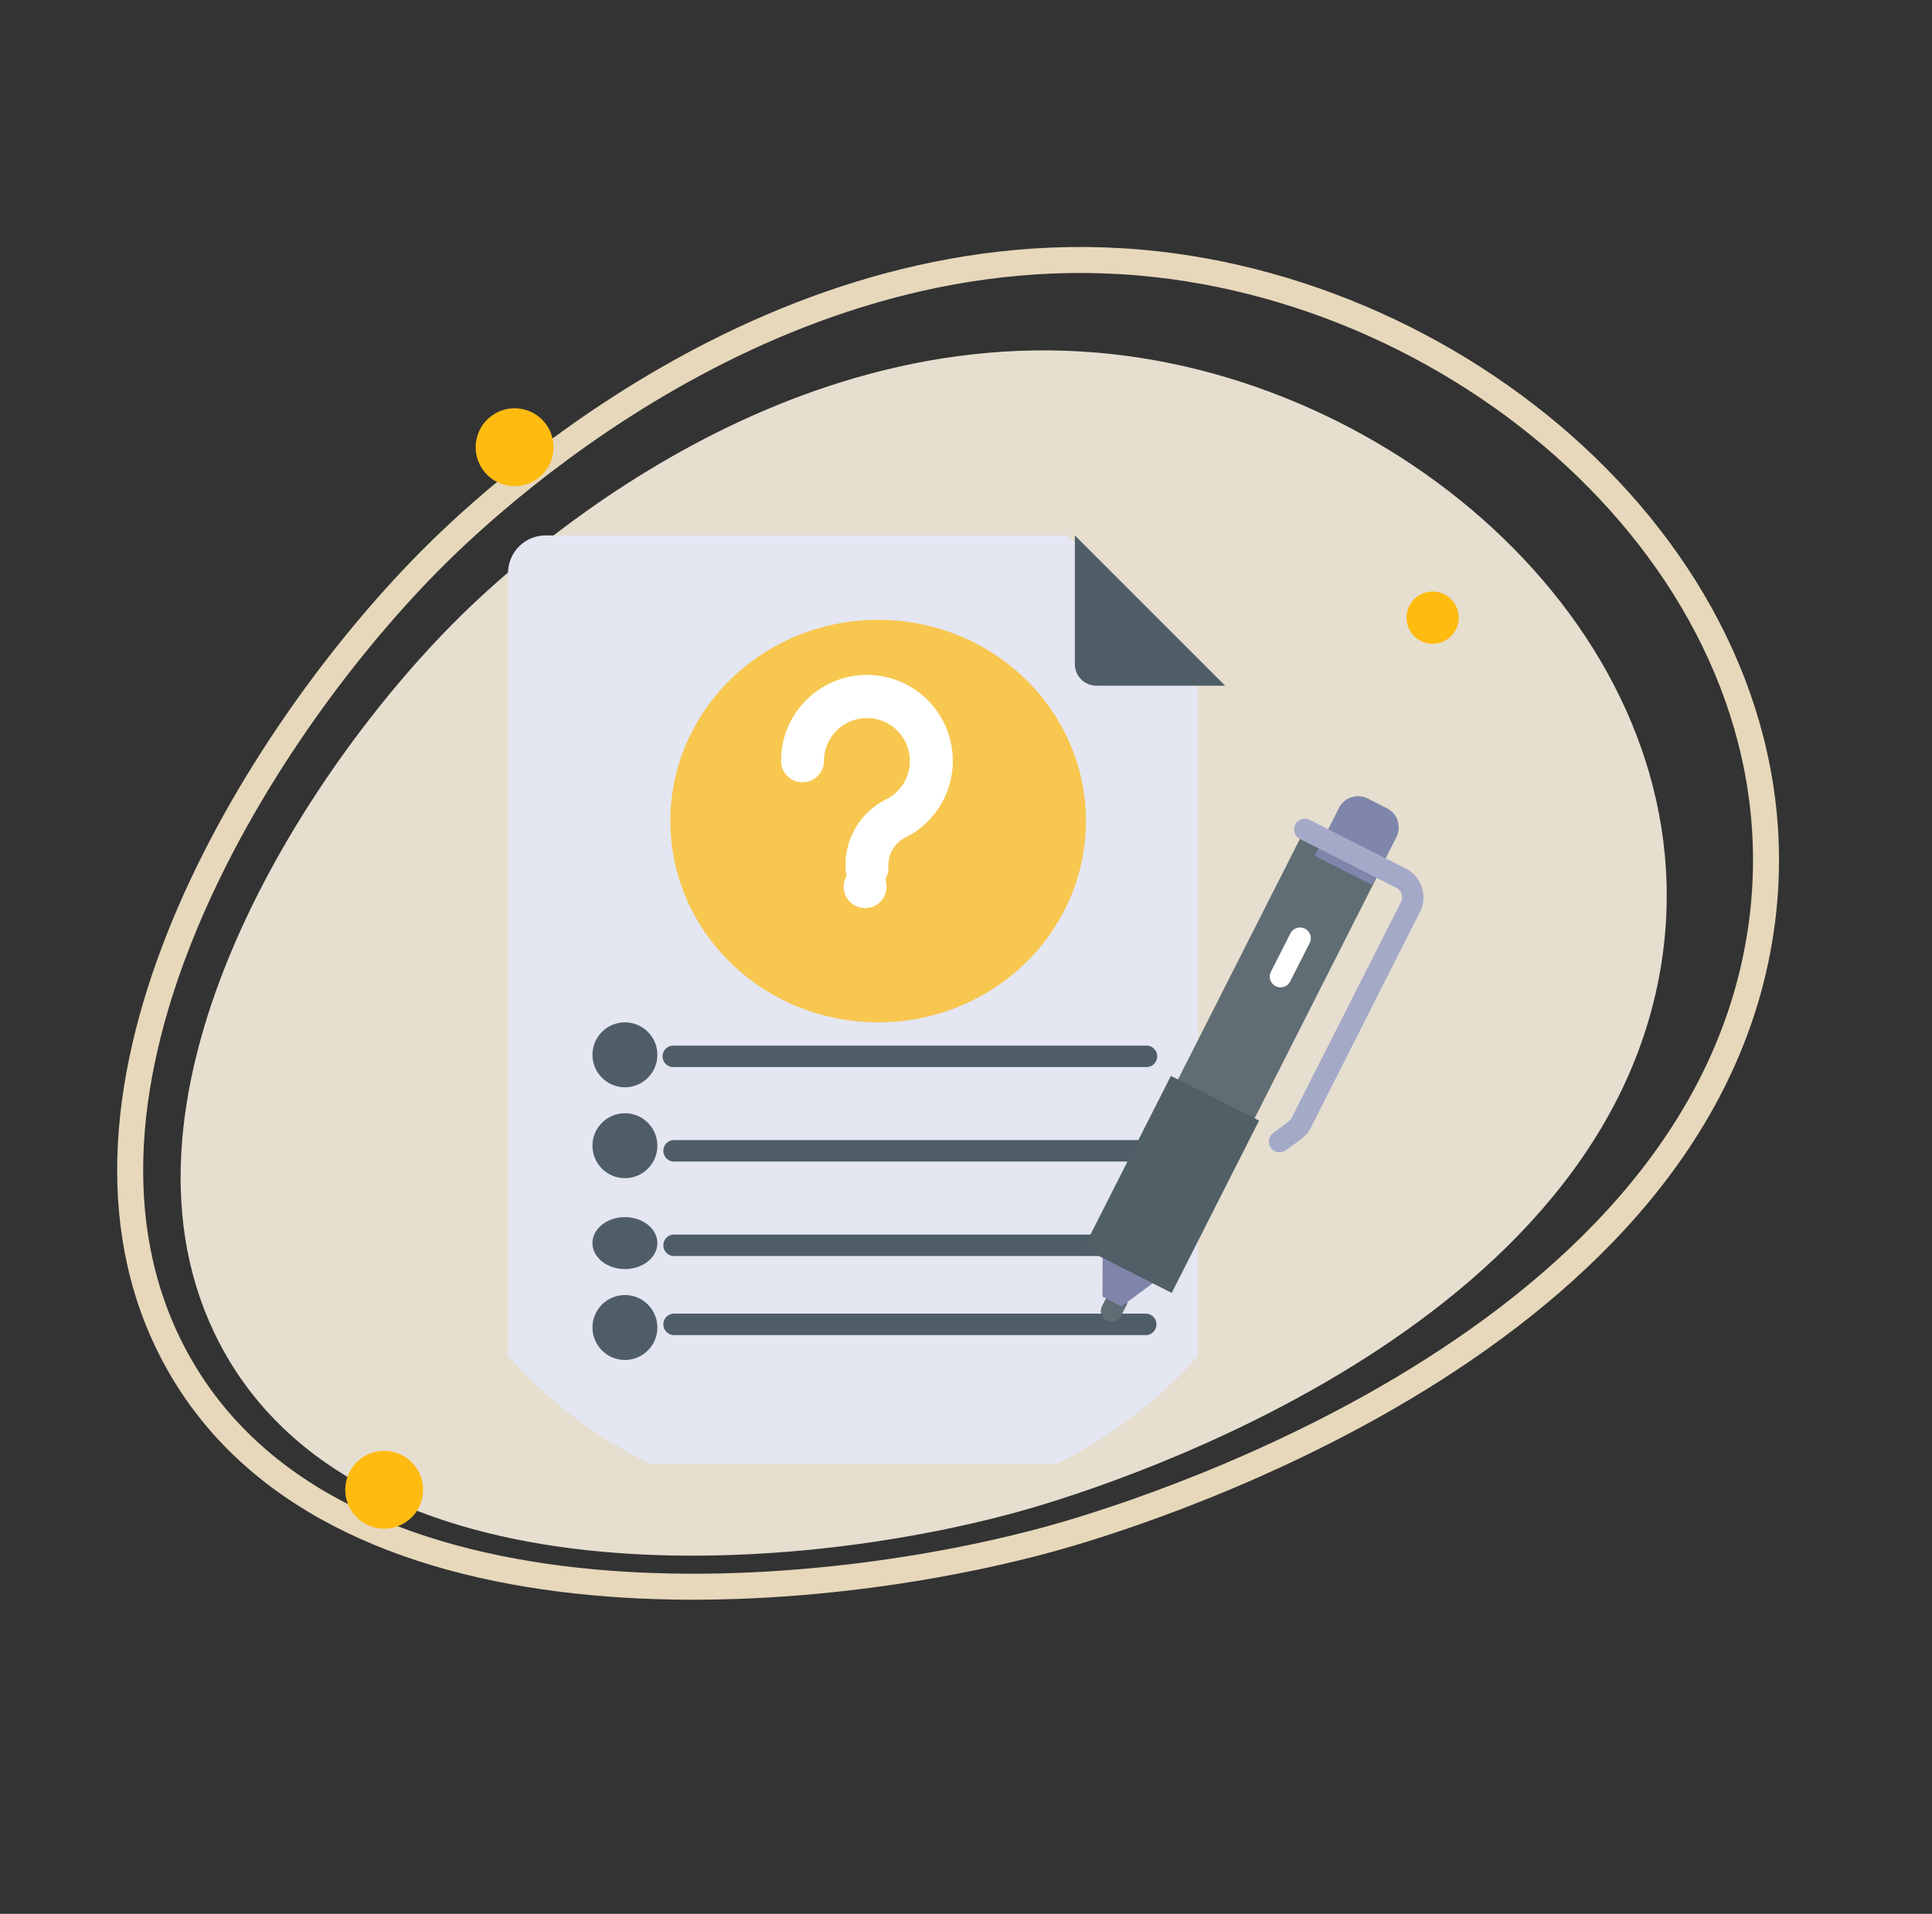 <svg xmlns="http://www.w3.org/2000/svg" width="148.771" height="147.391" viewBox="0 0 148.771 147.391">
  <rect x="0" y="0" width="148.771" height="147.391" fill="#333333" stroke="none"/>
  <g id="طلبات_المتسابقين" data-name="طلبات المتسابقين" transform="translate(-8025.444 22453.734)">
    <g id="المسابقات" transform="translate(7414.479 -23179.563)">
      <g id="Group_11412" data-name="Group 11412" transform="matrix(0.946, 0.326, -0.326, 0.946, 649.113, 727.229)">
        <path id="Path_11768" data-name="Path 11768" d="M115.083,35.428C110.744,9.266,80.266-4.5,54.287,1.324,25.476,7.784,11.135,36.34,8.774,41.265.56,58.4-6.487,89.565,10,105.2c18.325,17.371,52.2,2.738,68.628-8.537C82.935,93.7,120.365,67.286,115.083,35.428Z" transform="translate(0 0)" fill="none" stroke="#e7d8bb" stroke-width="2"/>
        <path id="Path_11521" data-name="Path 11521" d="M104.55,32.185C100.609,8.418,72.92-4.09,49.319,1.2,23.144,7.072,10.116,33.014,7.971,37.489.509,53.055-5.893,81.368,9.086,95.568c16.648,15.781,47.425,2.487,62.347-7.755C75.345,85.127,109.349,61.128,104.55,32.185Z" transform="translate(4.059 7.763)" fill="#e6decf"/>
        <circle id="Ellipse_1191" data-name="Ellipse 1191" cx="2.997" cy="2.997" r="2.997" transform="translate(9.159 27.741)" fill="#ffbb10"/>
        <circle id="Ellipse_1192" data-name="Ellipse 1192" cx="2.997" cy="2.997" r="2.997" transform="translate(25.813 106.875)" fill="#ffbb10"/>
        <circle id="Ellipse_1193" data-name="Ellipse 1193" cx="2.011" cy="2.011" r="2.011" transform="translate(80.595 19.035) rotate(-22.5)" fill="#ffbb10"/>
      </g>
    </g>
    <g id="svgexport-7_-_2023-01-17T085851.764" data-name="svgexport-7 - 2023-01-17T085851.764" transform="translate(8050.565 -22418.5)">
      <path id="Path_19041" data-name="Path 19041" d="M67.141,16.215V69.2a36.01,36.01,0,0,1-10.908,8.3H24.908A36.01,36.01,0,0,1,14,69.2V8.919A2.9,2.9,0,0,1,16.872,6H57.087Z" transform="translate(0)" fill="#e4e6f2"/>
      <path id="Path_19042" data-name="Path 19042" d="M85.572,17.572H75.653A1.653,1.653,0,0,1,74,15.919V6Z" transform="translate(-16.351)" fill="#4f5e66"/>
      <ellipse id="Ellipse_1222" data-name="Ellipse 1222" cx="16" cy="15.5" rx="16" ry="15.5" transform="translate(26.5 12.5)" fill="#f7c750"/>
      <path id="Path_19043" data-name="Path 19043" d="M50.653,44.306a1.653,1.653,0,1,1,1.653-1.653A1.653,1.653,0,0,1,50.653,44.306Z" transform="translate(-9.157 -9.607)" fill="#fff"/>
      <circle id="Ellipse_1223" data-name="Ellipse 1223" cx="2.5" cy="2.5" r="2.5" transform="translate(20.5 43.5)" fill="#4f5e66"/>
      <path id="Path_19044" data-name="Path 19044" d="M69.2,61.653H32.827a.827.827,0,1,1,0-1.653H69.2a.827.827,0,1,1,0,1.653Z" transform="translate(-6.07 -14.709)" fill="#4f5e66"/>
      <circle id="Ellipse_1224" data-name="Ellipse 1224" cx="2.5" cy="2.5" r="2.5" transform="translate(20.5 50.5)" fill="#4f5e66"/>
      <path id="Path_19045" data-name="Path 19045" d="M69.2,71.653H32.827a.827.827,0,0,1,0-1.653H69.2a.827.827,0,0,1,0,1.653Z" transform="translate(-6.07 -17.433)" fill="#4f5e66"/>
      <ellipse id="Ellipse_1225" data-name="Ellipse 1225" cx="2.5" cy="2" rx="2.5" ry="2" transform="translate(20.5 58.5)" fill="#4f5e66"/>
      <path id="Path_19046" data-name="Path 19046" d="M69.2,81.653H32.827a.827.827,0,0,1,0-1.653H69.2a.827.827,0,0,1,0,1.653Z" transform="translate(-6.07 -20.157)" fill="#4f5e66"/>
      <circle id="Ellipse_1226" data-name="Ellipse 1226" cx="2.5" cy="2.5" r="2.5" transform="translate(20.5 64.5)" fill="#4f5e66"/>
      <path id="Path_19047" data-name="Path 19047" d="M69.2,91.653H32.827a.827.827,0,0,1,0-1.653H69.2a.827.827,0,0,1,0,1.653Z" transform="translate(-6.07 -24.068)" fill="#4f5e66"/>
      <path id="Path_19048" data-name="Path 19048" d="M0,0H6.613V24.8H0Z" transform="translate(75.384 28.57) rotate(26.873)" fill="#606d74"/>
      <path id="Path_19049" data-name="Path 19049" d="M76.155,90.156a.827.827,0,0,1-.364-1.108l.372-.736a.827.827,0,1,1,1.471.744l-.372.736a.827.827,0,0,1-1.108.364Z" transform="translate(-16.054 -23.687)" fill="#606d74"/>
      <path id="Path_19050" data-name="Path 19050" d="M1.653,0H3.306A1.653,1.653,0,0,1,4.959,1.653V5.786H0V1.653A1.653,1.653,0,0,1,1.653,0Z" transform="translate(78.731 25.515) rotate(26.873)" fill="#8086ab"/>
      <path id="Path_19051" data-name="Path 19051" d="M82.187,84.7,77.731,88l-1.471-.744.025-5.546Z" transform="translate(-16.487 -22.63)" fill="#8086ab"/>
      <path id="Path_19052" data-name="Path 19052" d="M95.045,63.47a.827.827,0,0,1-.116-1.405c1.248-.926,1.3-.926,1.413-1.157L104.757,44.3a.827.827,0,0,0-.364-1.116L97.02,39.45a.827.827,0,1,1,.752-1.471l7.373,3.736a2.48,2.48,0,0,1,1.091,3.306L97.822,61.66c-.355.686-.827.934-1.909,1.736A.827.827,0,0,1,95.045,63.47Z" transform="translate(-22.002 -10.053)" fill="#a4a9c8"/>
      <path id="Path_19053" data-name="Path 19053" d="M95.133,52.241a.827.827,0,0,1-.372-1.116l1.5-2.951a.83.83,0,0,1,1.48.752l-1.5,2.951A.827.827,0,0,1,95.133,52.241Z" transform="translate(-22.016 -11.524)" fill="#fff"/>
      <path id="Path_19054" data-name="Path 19054" d="M0,0H7.612V14.878H0Z" transform="translate(65.041 47.624) rotate(26.873)" fill="#515f67"/>
      <path id="Path_19055" data-name="Path 19055" d="M49.613,35.531a1.653,1.653,0,0,1-1.653-1.653V33.53a5.629,5.629,0,0,1,3.157-4.959,3.306,3.306,0,1,0-4.811-2.959,1.653,1.653,0,1,1-3.306,0A6.613,6.613,0,1,1,52.621,31.5a2.347,2.347,0,0,0-1.356,2.033v.347A1.653,1.653,0,0,1,49.613,35.531Z" transform="translate(-7.976 -2.254)" fill="#fff"/>
    </g>
  </g>
</svg>
